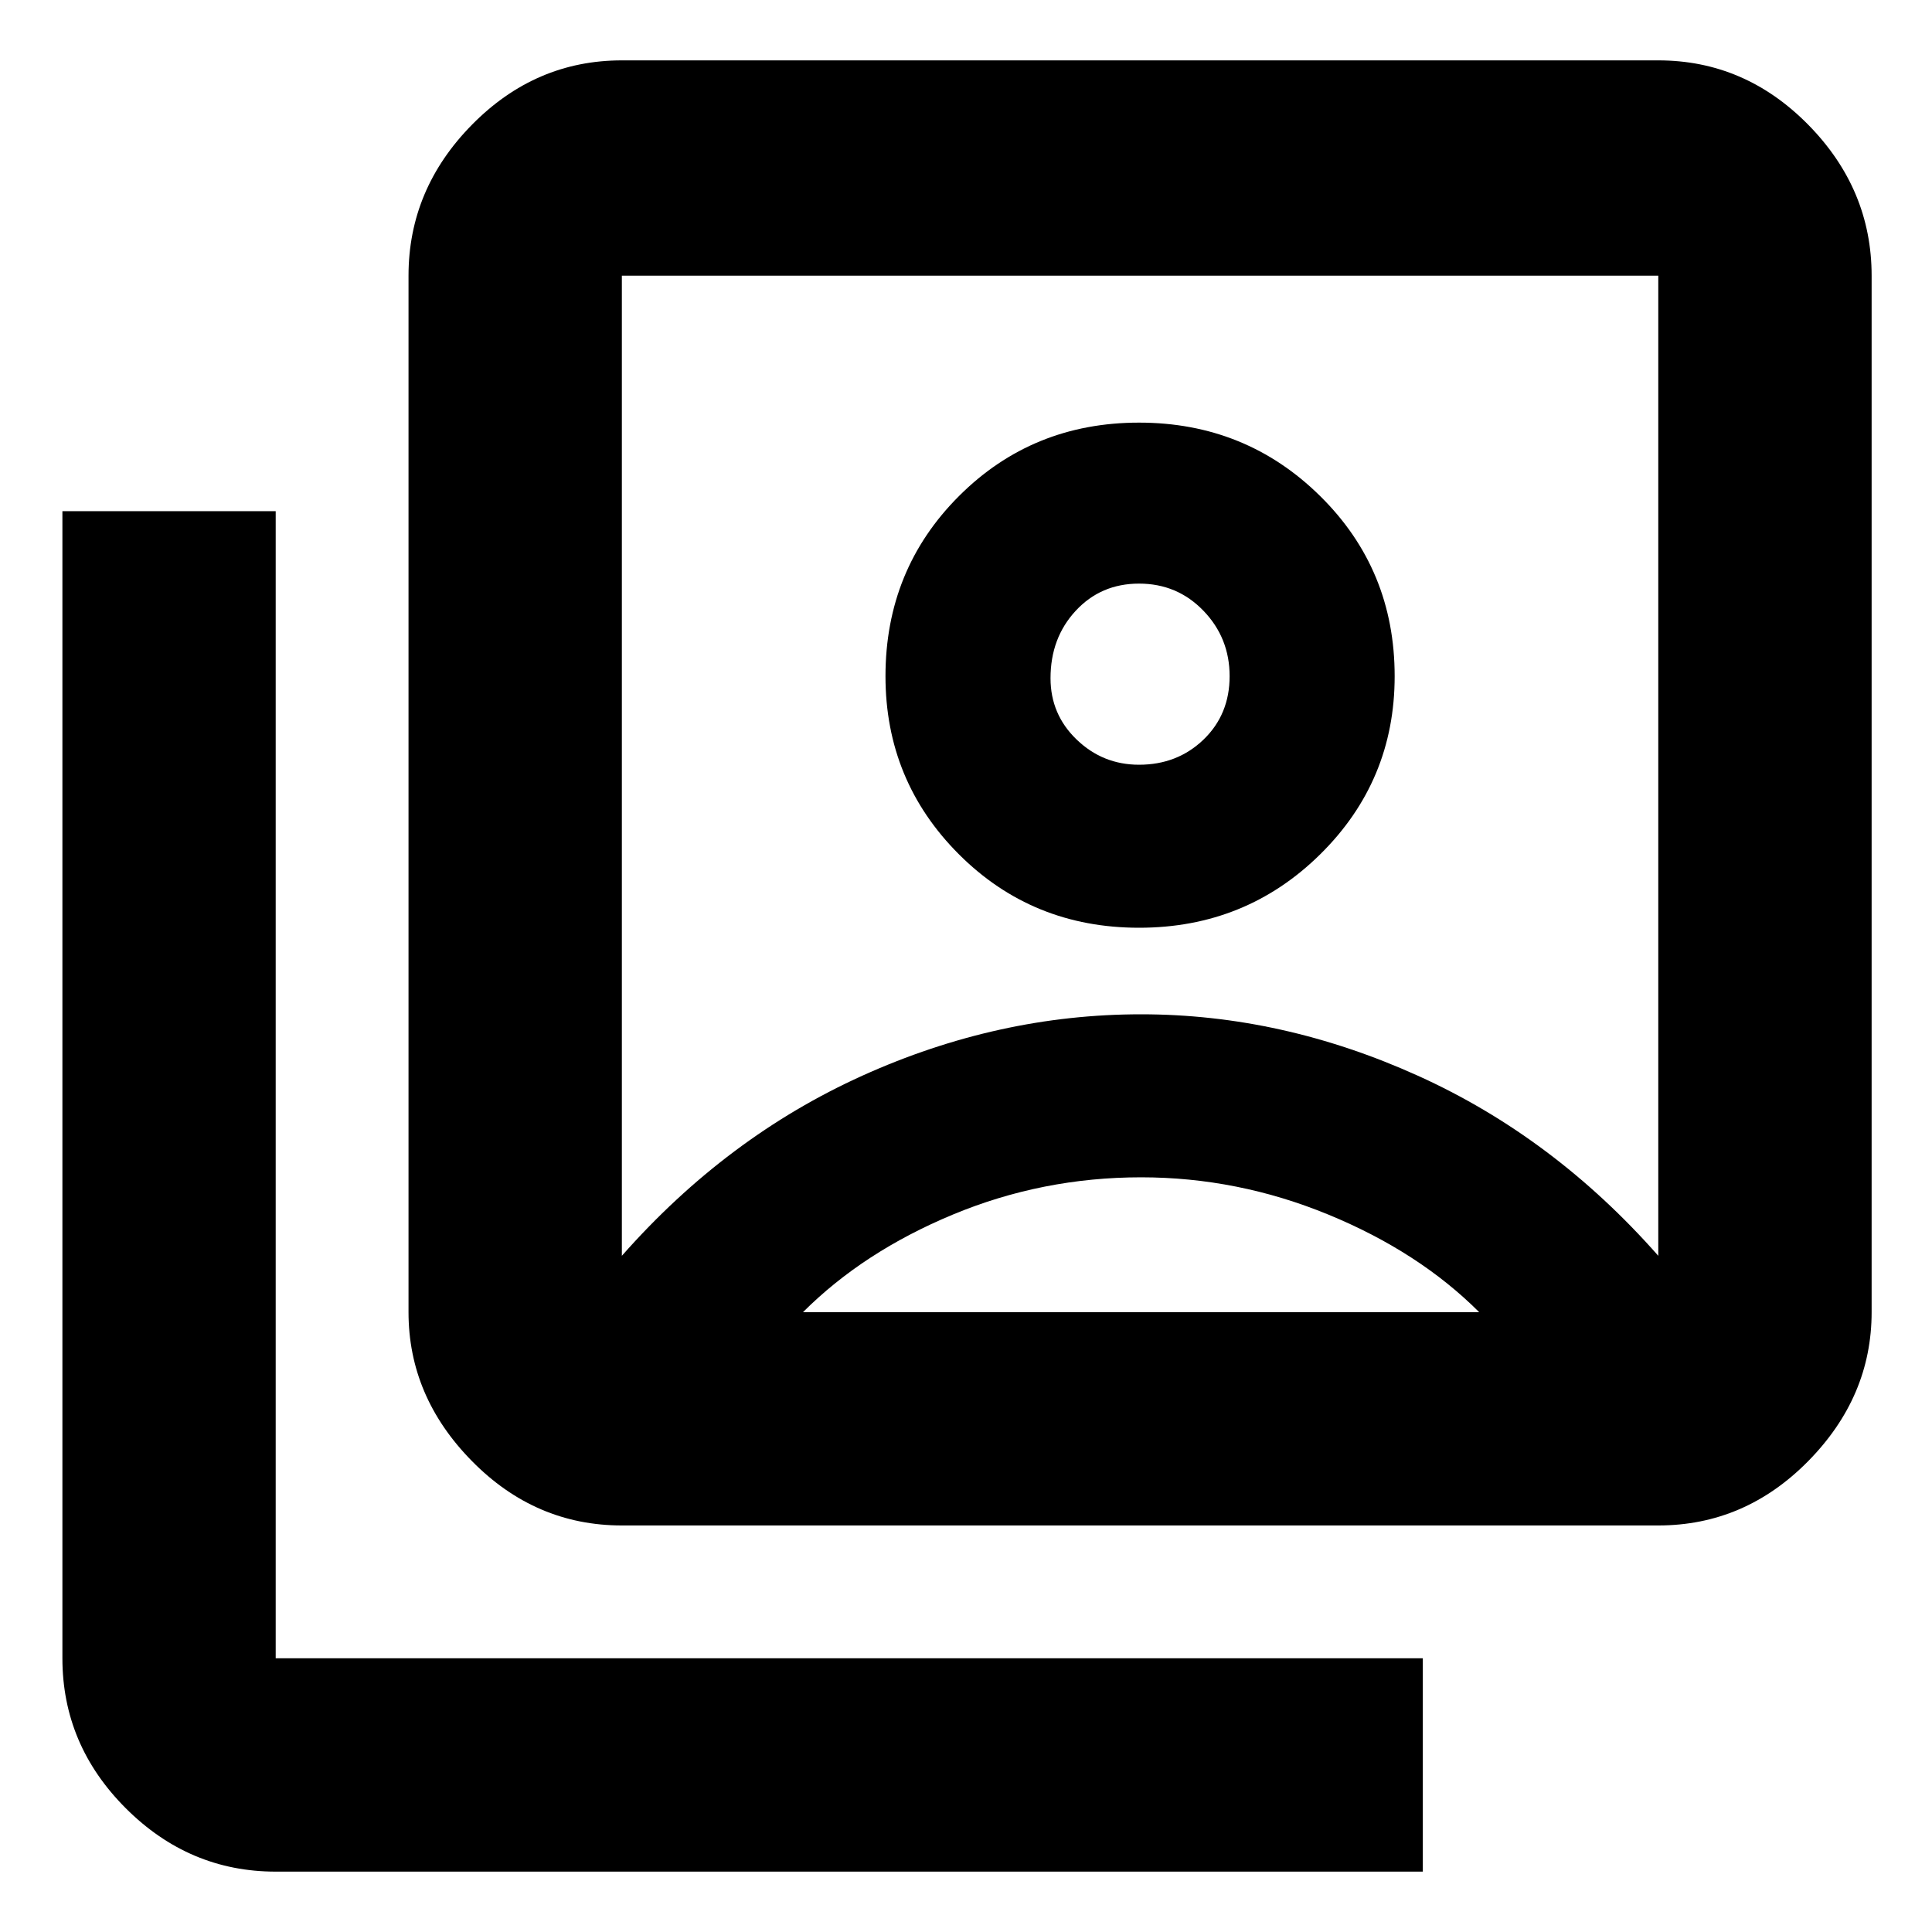 <svg xmlns="http://www.w3.org/2000/svg" height="40" width="40"><path d="M23.583 19.208q2.209 0 3.75-1.52 1.542-1.521 1.542-3.688 0-2.208-1.542-3.729-1.541-1.521-3.75-1.521-2.208 0-3.729 1.521T18.333 14q0 2.167 1.521 3.688 1.521 1.52 3.729 1.52ZM12.875 26q2.167-2.458 4.979-3.729Q20.667 21 23.625 21q2.917 0 5.729 1.271 2.813 1.271 4.979 3.729V5.708H12.875V26Zm0 5.583q-1.792 0-3.104-1.333-1.313-1.333-1.313-3.083V5.708q0-1.791 1.313-3.125 1.312-1.333 3.104-1.333h21.458q1.792 0 3.105 1.333 1.312 1.334 1.312 3.125v21.459q0 1.75-1.312 3.083-1.313 1.333-3.105 1.333ZM5.708 38.75q-1.791 0-3.104-1.312-1.312-1.313-1.312-3.105v-23.75h4.416v23.75h23.75v4.417Zm17.875-22.917q-.75 0-1.291-.52-.542-.521-.542-1.271 0-.834.521-1.396.521-.563 1.312-.563.792 0 1.334.563.541.562.541 1.354t-.541 1.313q-.542.52-1.334.52Zm-6.958 11.334h14q-1.25-1.25-3.125-2.021-1.875-.771-3.875-.771-2.042 0-3.896.771t-3.104 2.021Zm7-11.334Z"/></svg>